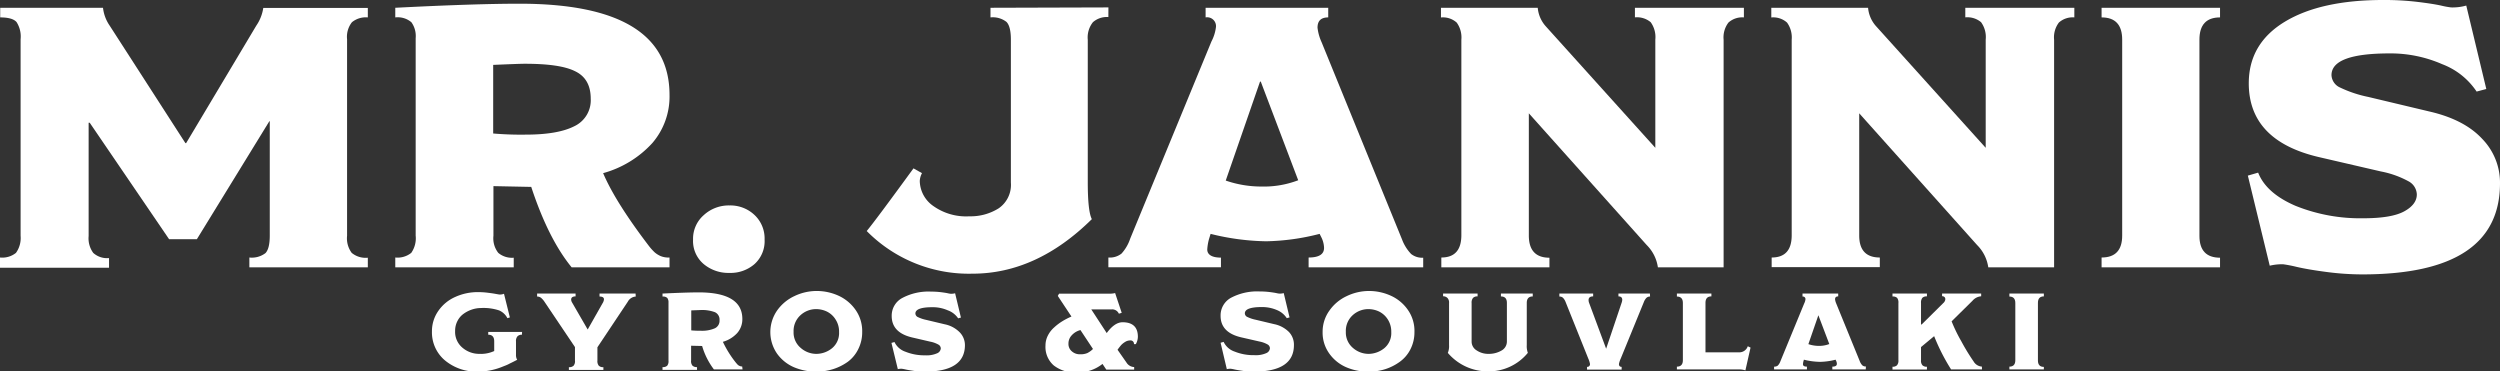 <svg id="logo" data-name="logo" xmlns="http://www.w3.org/2000/svg" viewBox="0 0 485.42 72.13" fill="white"><rect x="0" y="0" width="485.42" height="72.13" fill="#333333" stroke="none"/><path d="M71.42,51.91h-23V50a4.36,4.36,0,0,0,3.13-.86c.55-.58.83-1.71.83-3.39V23.54h-.08L38.23,46.44h-5.4L17.42,23.83h-.21v22a4.78,4.78,0,0,0,.9,3.28,4,4,0,0,0,3.06,1v1.87H0V50a4.24,4.24,0,0,0,3.1-.9A4.93,4.93,0,0,0,4,45.79V7.63a5.21,5.21,0,0,0-.79-3.35c-.53-.6-1.59-.9-3.17-.9V1.51H20A7.59,7.59,0,0,0,21.31,5L36,27.79h.14L49.75,5a8.23,8.23,0,0,0,1.37-3.46h20.3V3.38a4.26,4.26,0,0,0-3.09.94,4.59,4.59,0,0,0-.94,3.31V45.79a4.73,4.73,0,0,0,.9,3.31,4.23,4.23,0,0,0,3.13.94Z"/><path d="M130,51.91H111q-4.53-5.53-7.85-15.62l-7.34-.15v9.65a4.58,4.58,0,0,0,.94,3.31,4.11,4.11,0,0,0,3,.94v1.87h-23V50a4.24,4.24,0,0,0,3.1-.9,4.93,4.93,0,0,0,.86-3.35V7.42a4.6,4.6,0,0,0-.83-3.1,4.1,4.1,0,0,0-3.13-.94V1.51Q92.23.72,100.87.72,130,.72,130,18.43a13.82,13.82,0,0,1-3.35,9.36,20.16,20.16,0,0,1-9.54,5.83q2.39,5.63,8.93,14.19A10.21,10.21,0,0,0,127.12,49a4.59,4.59,0,0,0,1.15.72A4,4,0,0,0,130,50ZM114.7,19.15q0-3.88-3.06-5.33c-2-1-5.3-1.44-9.76-1.44-.77,0-2.81.08-6.12.22V25.92a62.93,62.93,0,0,0,6.34.22c4.12,0,7.26-.54,9.39-1.62A5.57,5.57,0,0,0,114.7,19.15Z"/><path d="M148.46,46.51a6,6,0,0,1-1.94,4.75,7.07,7.07,0,0,1-4.9,1.73,7.46,7.46,0,0,1-5-1.73,5.86,5.86,0,0,1-2.05-4.75,6.08,6.08,0,0,1,2.09-4.75,7.16,7.16,0,0,1,5-1.87,6.8,6.8,0,0,1,4.86,1.87A6.26,6.26,0,0,1,148.46,46.51Z"/><path d="M215.21,3.31a4.1,4.1,0,0,0-3,1,4.77,4.77,0,0,0-1,3.42V35.35q0,5.68.79,7.2-10.72,10.59-23.18,10.59a27.87,27.87,0,0,1-20.53-8.28q1.74-2.1,9.08-12.17l1.65.93a3.6,3.6,0,0,0-.43,1.52A6.05,6.05,0,0,0,181.22,40a11,11,0,0,0,7,2,10.25,10.25,0,0,0,5.69-1.55,5.53,5.53,0,0,0,2.37-5V7.7c0-1.72-.29-2.88-.86-3.45a4.33,4.33,0,0,0-3.1-.87V1.51l22.9-.07Z"/><path d="M276.34,51.91H254.09V50c2,0,3-.62,3-1.87a4.87,4.87,0,0,0-.5-2l-.36-.72a44.58,44.58,0,0,1-10.37,1.44,47.17,47.17,0,0,1-10.8-1.44l-.29.94a9.76,9.76,0,0,0-.36,2.09c0,1,.89,1.58,2.66,1.58v1.87H215.21V50a3.65,3.65,0,0,0,2.55-.76,8.11,8.11,0,0,0,1.69-2.91L235.22,8.06a8.1,8.1,0,0,0,.87-2.73,1.72,1.72,0,0,0-2-1.95V1.51H257.9V3.38c-1.39,0-2.08.65-2.08,2a9.35,9.35,0,0,0,.79,2.81l15.62,38.3A8.23,8.23,0,0,0,274,49.32a3.45,3.45,0,0,0,2.34.72ZM252.07,35,244.8,15.84h-.14L238,35.06a21.08,21.08,0,0,0,7,1.16A18.67,18.67,0,0,0,252.07,35Z"/><path d="M338.61,3.38a4,4,0,0,0-3,1,4.76,4.76,0,0,0-.94,3.34V51.91H321.91a7.64,7.64,0,0,0-2.16-4.32L296.85,22V45.72q0,4.32,4,4.32v1.87H279.86V50q3.88,0,3.89-4.32V7.7a4.93,4.93,0,0,0-.9-3.31,4,4,0,0,0-3.06-1V1.51h18.79a6.19,6.19,0,0,0,1.57,3.61L321.41,28.7v-21a4.92,4.92,0,0,0-.9-3.39,4.15,4.15,0,0,0-3.06-.94V1.51h21.16Z"/><path d="M402.77,3.38a4,4,0,0,0-3,1,4.76,4.76,0,0,0-.93,3.34V51.91H386.06a7.64,7.64,0,0,0-2.16-4.32L361,22V45.72Q361,50,365,50v1.87H344V50c2.6,0,3.89-1.44,3.89-4.32V7.7a4.93,4.93,0,0,0-.9-3.31,4,4,0,0,0-3.06-1V1.51h18.79a6.15,6.15,0,0,0,1.58,3.61L385.56,28.7v-21a4.92,4.92,0,0,0-.9-3.39,4.15,4.15,0,0,0-3.06-.94V1.51h21.17Z"/><path d="M431.06,51.91h-23V50q4,0,4-4.25V7.7q0-4.32-4-4.32V1.51h23V3.38q-4,0-4,4.32V45.79q0,4.24,4,4.25Z"/><path d="M485.42,35.57q0,17.72-26.78,17.71a53.28,53.28,0,0,1-6.88-.47c-2.38-.31-4.33-.64-5.87-1a25.13,25.13,0,0,0-2.59-.5,10.26,10.26,0,0,0-2.59.28l-4.25-17.49,2-.58q1.57,4,7.27,6.45a33.64,33.64,0,0,0,13.17,2.41q5.47,0,7.92-1.34c1.63-.89,2.45-2,2.45-3.28a3,3,0,0,0-1.62-2.56,18.28,18.28,0,0,0-5.36-1.91l-12-2.78q-13.65-3.18-13.65-14.34,0-7.71,7-11.95T462.88,0a54,54,0,0,1,6.45.36c2,.24,3.54.48,4.64.72a16.2,16.2,0,0,0,1.95.36,9.68,9.68,0,0,0,2.95-.36l3.89,16.2-1.88.5a14,14,0,0,0-6.69-5.32A25,25,0,0,0,464,10.37q-11.29,0-11.3,4.22A2.77,2.77,0,0,0,454.38,17a23.36,23.36,0,0,0,5.46,1.82l12.38,2.95Q478.64,23.35,482,27A12.19,12.19,0,0,1,485.42,35.57Z"/><path d="M101.34,65a1.11,1.11,0,0,0-.87.31,1.39,1.39,0,0,0-.28,1v2.61a1.79,1.79,0,0,0,.23.94l-.66.34c-.33.17-.68.33-1,.5s-.73.32-1.09.46a12.82,12.82,0,0,1-4.77,1,9.62,9.62,0,0,1-6.5-2.18,7.1,7.1,0,0,1-2.53-5.63,6.86,6.86,0,0,1,1.25-4,7.84,7.84,0,0,1,3.29-2.7,10.56,10.56,0,0,1,4.45-.93,14.72,14.72,0,0,1,1.85.12c.63.08,1.14.15,1.55.23l.69.12a2.2,2.2,0,0,0,.91-.15L99,61.63l-.48.15a3.24,3.24,0,0,0-1.61-1.51,9.65,9.65,0,0,0-3.54-.46,5.55,5.55,0,0,0-1.67.27,6,6,0,0,0-1.6.79,3.81,3.81,0,0,0-1.24,1.39,4.09,4.09,0,0,0-.49,2,4,4,0,0,0,1.42,3.25,5,5,0,0,0,3.29,1.2,6.23,6.23,0,0,0,2.88-.55V66.27c0-.85-.39-1.28-1.16-1.28v-.54h6.57Z"/><path d="M123.44,57.58a1.89,1.89,0,0,0-1.54,1L116,67.43V70a1.4,1.4,0,0,0,.26,1,1.15,1.15,0,0,0,.9.29v.54h-6.7v-.54a1.19,1.19,0,0,0,.91-.28,1.34,1.34,0,0,0,.27-1V67.39l-5.88-8.74a3.66,3.66,0,0,0-.73-.84,1.21,1.21,0,0,0-.74-.23V57h7.47v.55c-.57,0-.86.21-.86.63a1.27,1.27,0,0,0,.21.61l3,5.19h0L117,58.88a1.7,1.7,0,0,0,.27-.75c0-.37-.28-.55-.86-.55V57h7Z"/><path d="M144.18,71.73h-5.56a14,14,0,0,1-2.29-4.55l-2.14-.05V70a1.34,1.34,0,0,0,.27,1,1.18,1.18,0,0,0,.88.28v.54h-6.7v-.54a1.22,1.22,0,0,0,.91-.27,1.4,1.4,0,0,0,.25-1V58.76a1.38,1.38,0,0,0-.24-.91,1.22,1.22,0,0,0-.92-.27V57q4.52-.22,7-.23,8.5,0,8.5,5.17a4.06,4.06,0,0,1-1,2.73,6,6,0,0,1-2.78,1.7,20.3,20.3,0,0,0,2.6,4.14l.3.33a1.44,1.44,0,0,0,.34.21,1.19,1.19,0,0,0,.51.11Zm-4.47-9.55a1.57,1.57,0,0,0-.89-1.56A7.13,7.13,0,0,0,136,60.2l-1.78.07v3.88a18,18,0,0,0,1.85.07,6.2,6.2,0,0,0,2.74-.48A1.61,1.61,0,0,0,139.71,62.18Z"/><path d="M167.41,64.47a7.25,7.25,0,0,1-.77,3.33,6.74,6.74,0,0,1-2,2.43,10.17,10.17,0,0,1-2.87,1.44,11.15,11.15,0,0,1-7.57-.35,7.87,7.87,0,0,1-3.31-2.64,7.35,7.35,0,0,1,0-8.39,8.5,8.5,0,0,1,3.34-2.79,10,10,0,0,1,4.29-1,10.22,10.22,0,0,1,4.28.91,8.18,8.18,0,0,1,3.33,2.77A7.15,7.15,0,0,1,167.41,64.47Zm-4.49,0a4.3,4.3,0,0,0-.72-2.5,4.1,4.1,0,0,0-1.7-1.5,4.88,4.88,0,0,0-2-.45,4.48,4.48,0,0,0-3.07,1.18,4.12,4.12,0,0,0-1.34,3.23,3.88,3.88,0,0,0,1.38,3.12,4.59,4.59,0,0,0,3,1.16,4.85,4.85,0,0,0,3.09-1.1A3.8,3.8,0,0,0,162.92,64.51Z"/><path d="M187.36,67q0,5.16-7.81,5.16a15.63,15.63,0,0,1-2-.13c-.69-.1-1.26-.19-1.71-.29a6.1,6.1,0,0,0-.76-.14,2.78,2.78,0,0,0-.75.08l-1.24-5.1.59-.17a3.62,3.62,0,0,0,2.12,1.88,9.75,9.75,0,0,0,3.84.7,5,5,0,0,0,2.31-.39,1.12,1.12,0,0,0,.72-.95.87.87,0,0,0-.48-.75,5.25,5.25,0,0,0-1.56-.56l-3.49-.81q-4-.93-4-4.18a3.87,3.87,0,0,1,2.05-3.49,10.84,10.84,0,0,1,5.6-1.24,15.86,15.86,0,0,1,1.88.11q.87.11,1.35.21a4.09,4.09,0,0,0,.57.1,2.85,2.85,0,0,0,.86-.1l1.13,4.72-.54.15a4.06,4.06,0,0,0-2-1.55,7.22,7.22,0,0,0-3-.61q-3.3,0-3.3,1.23a.81.81,0,0,0,.51.7,6.72,6.72,0,0,0,1.59.53l3.61.86a5.64,5.64,0,0,1,2.86,1.52A3.57,3.57,0,0,1,187.36,67Z"/><path d="M220.94,65.39a3,3,0,0,1-.4,1.43l-.36,0a.66.66,0,0,0-.73-.72,1.85,1.85,0,0,0-1,.3,3.49,3.49,0,0,0-.76.61c-.18.21-.42.51-.7.9l1.72,2.46a1.83,1.83,0,0,0,1.51.9v.5h-5.41l-.74-1.11a7.69,7.69,0,0,1-4.93,1.66,6.75,6.75,0,0,1-4.53-1.36A4.75,4.75,0,0,1,203,67.09a4.22,4.22,0,0,1,.45-1.91,5.2,5.2,0,0,1,1.22-1.59,10.44,10.44,0,0,1,1.59-1.21,13.54,13.54,0,0,1,1.78-.92l-2.65-4,.25-.44h10a3.9,3.9,0,0,0,.88-.12l1.28,3.84-.55.17a1.41,1.41,0,0,0-1.36-.84h-4l3,4.6q1.53-2.1,3.09-2.1C219.94,62.58,220.94,63.52,220.94,65.39Zm-8.72,2.37-2.43-3.67a3.37,3.37,0,0,0-1.68,1,2.3,2.3,0,0,0-.65,1.64,1.85,1.85,0,0,0,.65,1.48,2.28,2.28,0,0,0,1.59.58,3.36,3.36,0,0,0,1.41-.23A4.2,4.2,0,0,0,212.22,67.76Z"/><path d="M251.24,67q0,5.16-7.81,5.16a15.74,15.74,0,0,1-2-.13c-.69-.1-1.26-.19-1.71-.29a6.52,6.52,0,0,0-.75-.14,2.81,2.81,0,0,0-.76.08L237,66.55l.59-.17a3.62,3.62,0,0,0,2.12,1.88,9.78,9.78,0,0,0,3.84.7,5,5,0,0,0,2.31-.39,1.12,1.12,0,0,0,.72-.95.87.87,0,0,0-.48-.75,5.25,5.25,0,0,0-1.56-.56L241,65.5q-4-.93-4-4.18a3.89,3.89,0,0,1,2-3.49,10.86,10.86,0,0,1,5.6-1.24,15.73,15.73,0,0,1,1.88.11q.87.11,1.35.21a4.09,4.09,0,0,0,.57.1,2.85,2.85,0,0,0,.86-.1l1.13,4.72-.54.15A4.08,4.08,0,0,0,248,60.23a7.3,7.3,0,0,0-3-.61c-2.19,0-3.29.41-3.29,1.23a.79.79,0,0,0,.5.7,6.72,6.72,0,0,0,1.59.53l3.61.86a5.64,5.64,0,0,1,2.86,1.52A3.57,3.57,0,0,1,251.24,67Z"/><path d="M274.64,64.47a7.25,7.25,0,0,1-.77,3.33,6.67,6.67,0,0,1-2.05,2.43A10,10,0,0,1,269,71.67a10.6,10.6,0,0,1-3.28.5,10.77,10.77,0,0,1-4.29-.85,7.78,7.78,0,0,1-3.3-2.64,6.92,6.92,0,0,1-1.32-4.21,7,7,0,0,1,1.33-4.18,8.43,8.43,0,0,1,3.34-2.79,10,10,0,0,1,4.28-1,10.22,10.22,0,0,1,4.28.91,8.05,8.05,0,0,1,3.33,2.77A7.09,7.09,0,0,1,274.64,64.47Zm-4.5,0a4.37,4.37,0,0,0-.71-2.5,4.22,4.22,0,0,0-1.7-1.5,4.88,4.88,0,0,0-2-.45,4.5,4.5,0,0,0-3.08,1.18,4.11,4.11,0,0,0-1.33,3.23,3.91,3.91,0,0,0,1.37,3.12,4.62,4.62,0,0,0,3,1.16,4.89,4.89,0,0,0,3.09-1.1A3.79,3.79,0,0,0,270.14,64.51Z"/><path d="M297.61,57.56c-.77,0-1.16.42-1.16,1.26V67a3.73,3.73,0,0,0,.21,1.51A9.8,9.8,0,0,1,289,72.11a10.2,10.2,0,0,1-7.88-3.59,3.4,3.4,0,0,0,.24-1.51V58.84a1.26,1.26,0,0,0-.33-1,1.14,1.14,0,0,0-.83-.31V57h6.7v.55a1.16,1.16,0,0,0-.88.29,1.42,1.42,0,0,0-.28,1v7.5a2,2,0,0,0,1,1.71,4,4,0,0,0,2.28.66,4.86,4.86,0,0,0,2.5-.63,2,2,0,0,0,1.07-1.79V58.82c0-.84-.38-1.26-1.16-1.26V57h6.18Z"/><path d="M320.39,57.58a1,1,0,0,0-.7.25,2.33,2.33,0,0,0-.49.78l-4.5,11a4.55,4.55,0,0,0-.35,1.07c0,.37.17.55.52.55v.54h-6.72v-.54a.51.51,0,0,0,.57-.59,4.23,4.23,0,0,0-.32-1L304,58.67a2.44,2.44,0,0,0-.52-.85,1,1,0,0,0-.7-.24V57h6.56v.55c-.59,0-.89.24-.89.71a1.56,1.56,0,0,0,.11.57l3.3,8.88h0l3-8.9a2.26,2.26,0,0,0,.13-.59c0-.45-.25-.67-.74-.67V57h6.11Z"/><path d="M339.9,67.49l-1,4.43a3.6,3.6,0,0,0-1.2-.19H325.6v-.54c.77,0,1.16-.42,1.16-1.26V58.84c0-.84-.39-1.26-1.16-1.26V57h6.7v.55c-.77,0-1.15.42-1.15,1.26v9.6h6.67a1.71,1.71,0,0,0,1.54-1.18Z"/><path d="M362.27,71.73h-6.49v-.54c.59,0,.88-.18.88-.55a1.39,1.39,0,0,0-.15-.59l-.1-.21a13,13,0,0,1-3,.42,13.82,13.82,0,0,1-3.15-.42l-.08.28a2.75,2.75,0,0,0-.1.61c0,.3.25.46.77.46v.54h-6.38v-.54a1.11,1.11,0,0,0,.74-.22,2.47,2.47,0,0,0,.5-.85l4.6-11.18a2.53,2.53,0,0,0,.25-.79.5.5,0,0,0-.57-.57V57h6.93v.55c-.41,0-.61.19-.61.57a3,3,0,0,0,.23.82l4.56,11.17a2.29,2.29,0,0,0,.52.84,1,1,0,0,0,.68.21Zm-7.08-4.93-2.12-5.59h0l-1.94,5.61a6.33,6.33,0,0,0,2,.34A5.42,5.42,0,0,0,355.19,66.8Z"/><path d="M384.84,71.73h-6a38.71,38.71,0,0,1-3.29-6.46L373,67.39v2.54a1.34,1.34,0,0,0,.28,1,1.18,1.18,0,0,0,.87.28v.54h-6.69v-.54a1.18,1.18,0,0,0,.88-.29,1.39,1.39,0,0,0,.27-1V58.84a1.46,1.46,0,0,0-.25-1,1.21,1.21,0,0,0-.9-.27V57h6.69v.55a1.17,1.17,0,0,0-.89.28,1.48,1.48,0,0,0-.26,1V63h.13l4.2-4.16a1.1,1.1,0,0,0,.39-.73.6.6,0,0,0-.15-.42.61.61,0,0,0-.48-.17V57h7.59v.53a2.45,2.45,0,0,0-1.68.86l-4.06,4a30,30,0,0,0,1.88,3.87,40.38,40.38,0,0,0,2.39,3.92,2,2,0,0,0,1.61,1Z"/><path d="M396.85,71.73h-6.69v-.54c.77,0,1.15-.42,1.15-1.24V58.84c0-.84-.38-1.26-1.15-1.26V57h6.69v.55c-.77,0-1.15.42-1.15,1.26V70c0,.82.38,1.24,1.15,1.24Z"/></svg>